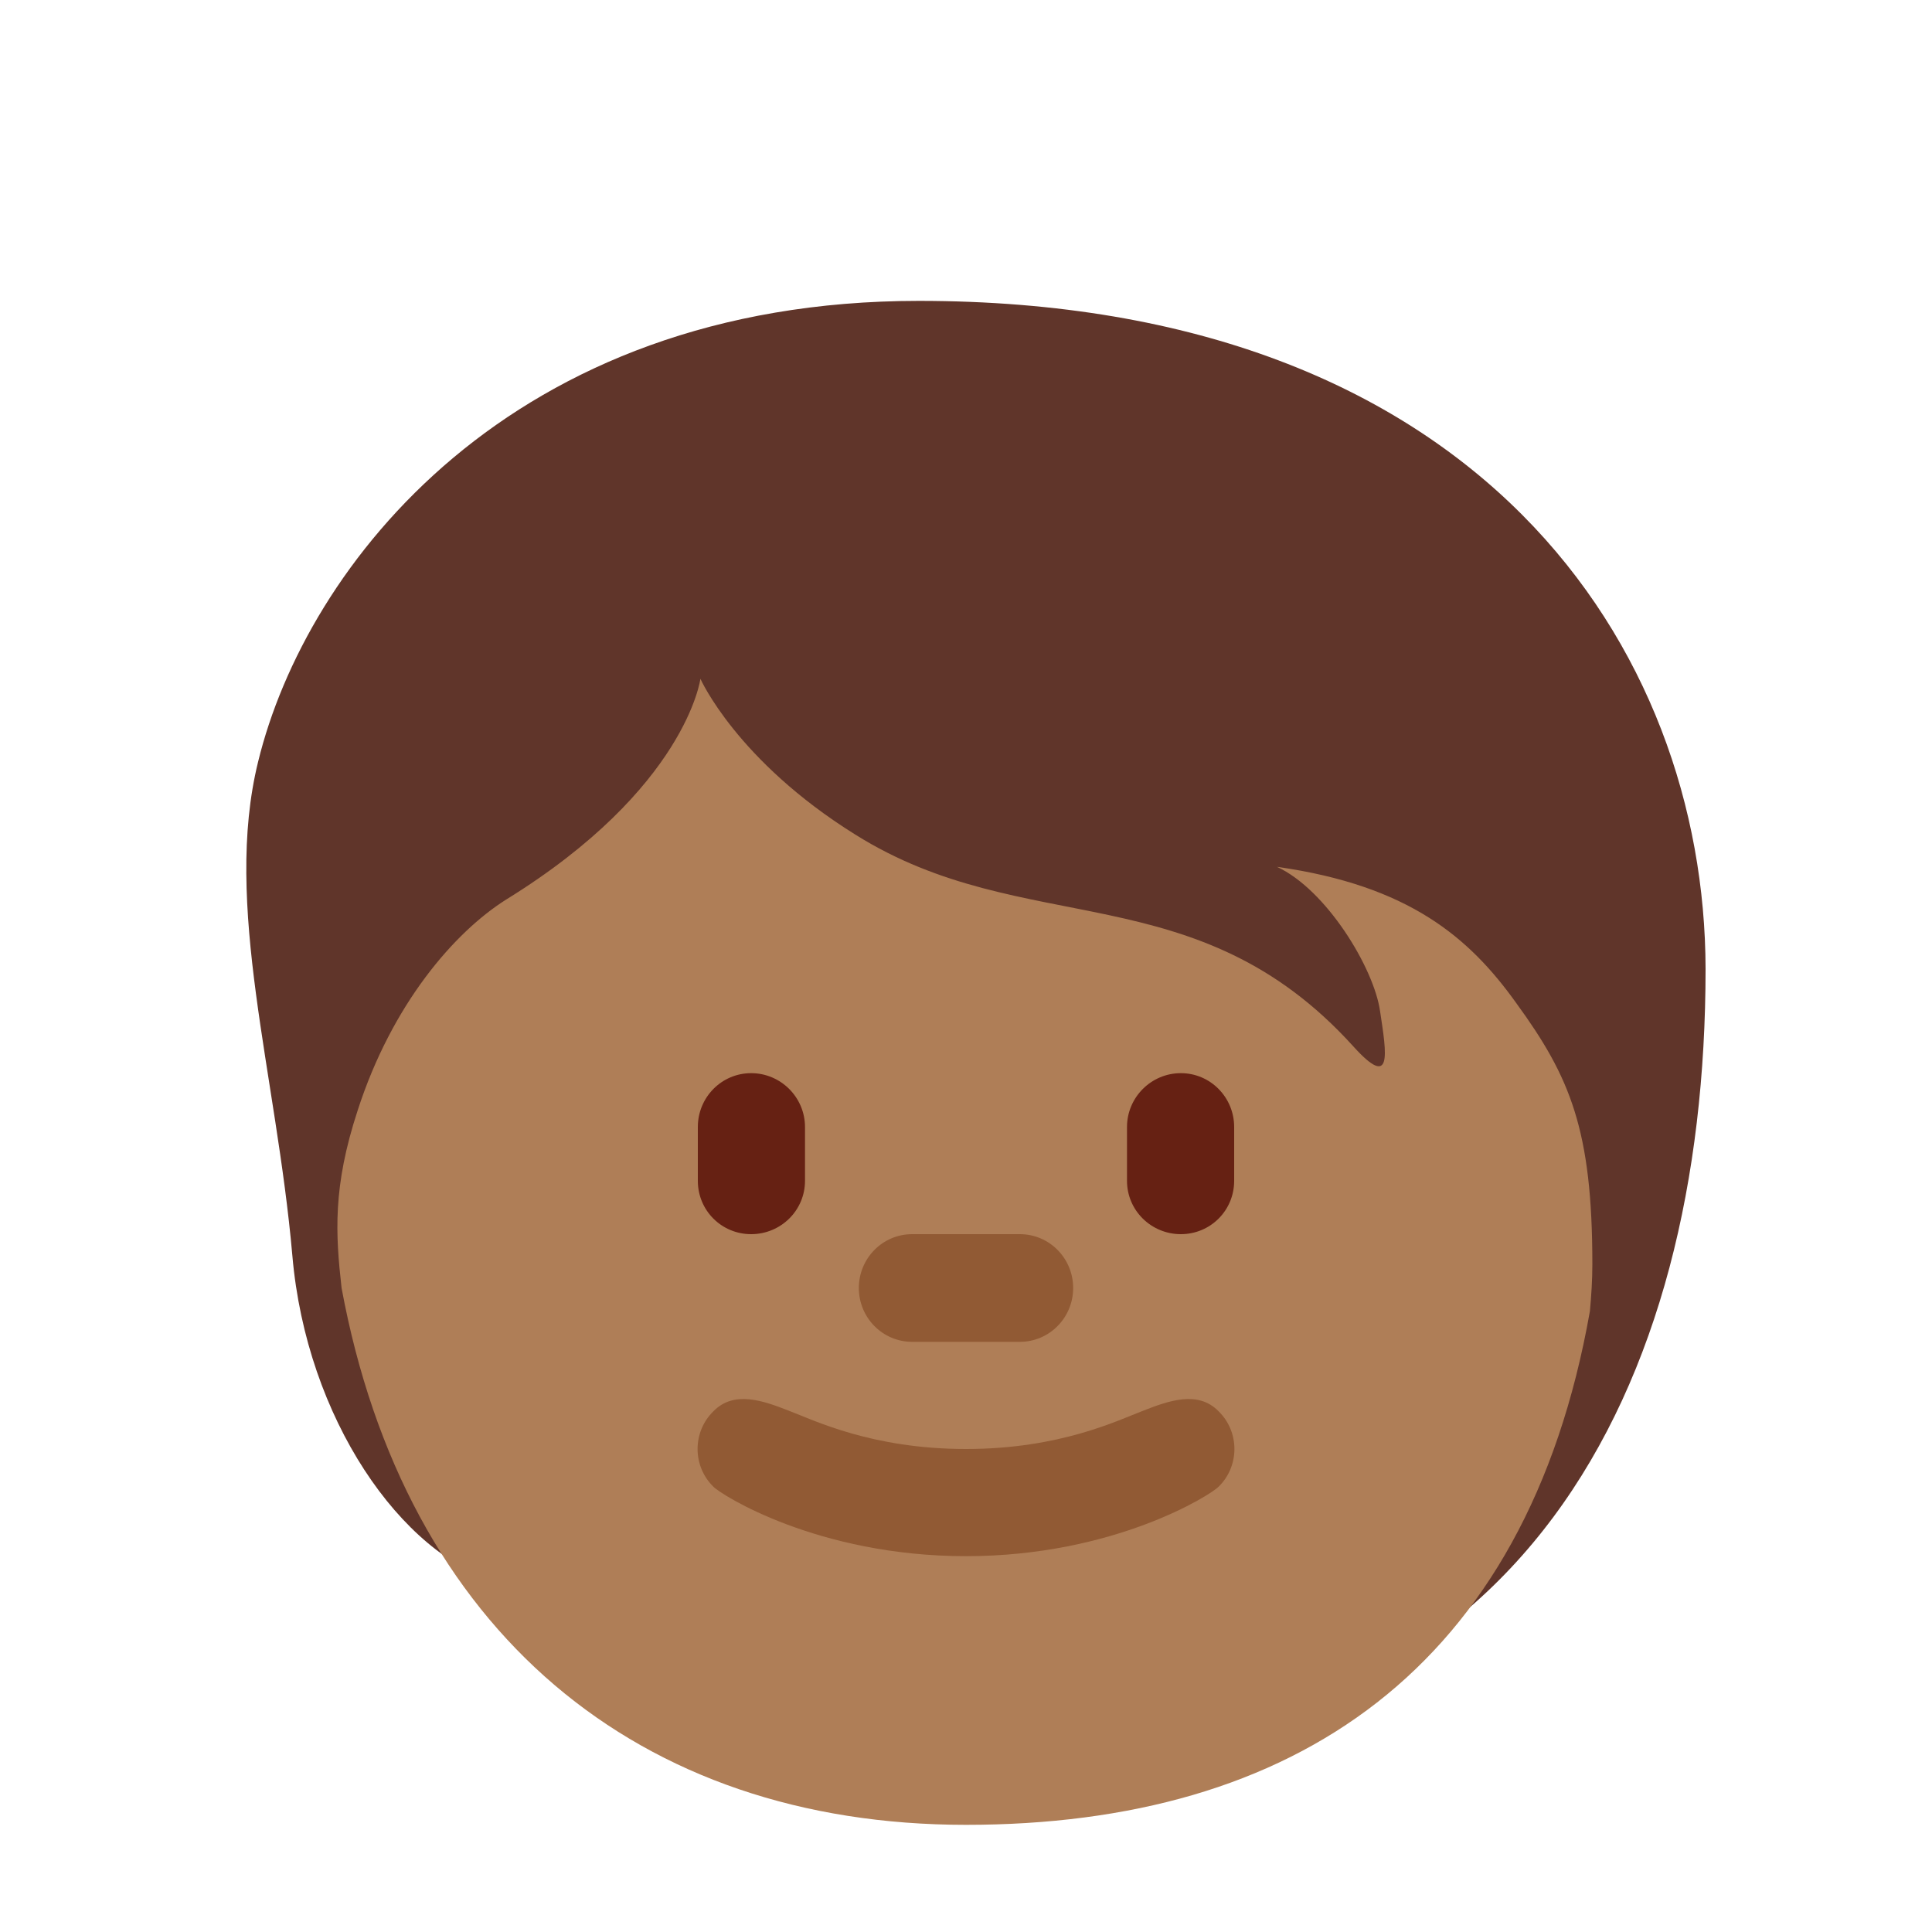 <?xml version="1.0" encoding="UTF-8"?>
<svg xmlns="http://www.w3.org/2000/svg" xmlns:xlink="http://www.w3.org/1999/xlink" width="15pt" height="15pt" viewBox="0 0 15 15" version="1.1">
<g id="surface1">
<path style=" stroke:none;fill-rule:nonzero;fill:rgb(37.647%,20.784%,16.471%);fill-opacity:1;" d="M 7.133 2.336 C 3.965 2.336 2.375 4.391 2.004 5.914 C 1.73 7.027 2.145 8.328 2.27 9.75 C 2.379 11.012 3.117 12.074 3.871 12.285 C 4.953 13.656 6.109 13.598 8.043 13.598 C 11.824 13.598 13.242 10.77 13.242 7.523 C 13.238 5.039 11.488 2.336 7.133 2.336 Z M 7.133 2.336 "/>
<path style=" stroke:none;fill-rule:nonzero;fill:rgb(68.627%,49.412%,34.118%);fill-opacity:1;" d="M 11.773 7.789 C 11.41 7.281 10.941 6.875 9.914 6.73 C 10.297 6.906 10.668 7.516 10.715 7.852 C 10.766 8.188 10.812 8.461 10.508 8.125 C 9.285 6.773 7.957 7.305 6.641 6.48 C 5.719 5.906 5.438 5.27 5.438 5.27 C 5.438 5.27 5.328 6.121 3.93 6.984 C 3.527 7.238 3.043 7.797 2.777 8.621 C 2.582 9.215 2.605 9.582 2.652 10 C 3.145 12.664 4.953 14.168 7.5 14.168 C 10.043 14.168 11.852 12.965 12.344 10.18 C 12.355 10.059 12.363 9.938 12.363 9.816 C 12.363 8.773 12.191 8.363 11.773 7.789 Z M 11.773 7.789 "/>
<path style=" stroke:none;fill-rule:nonzero;fill:rgb(56.863%,35.294%,20.392%);fill-opacity:1;" d="M 9.461 10.957 C 9.301 10.793 9.074 10.875 8.875 10.953 C 8.68 11.027 8.23 11.25 7.5 11.25 C 6.77 11.25 6.32 11.027 6.125 10.953 C 5.926 10.875 5.699 10.793 5.539 10.957 C 5.375 11.117 5.375 11.383 5.539 11.543 C 5.594 11.602 6.344 12.082 7.5 12.082 C 8.656 12.082 9.406 11.602 9.461 11.543 C 9.625 11.383 9.625 11.117 9.461 10.957 Z M 7.918 10.418 L 7.082 10.418 C 6.852 10.418 6.668 10.23 6.668 10 C 6.668 9.77 6.852 9.582 7.082 9.582 L 7.918 9.582 C 8.148 9.582 8.332 9.77 8.332 10 C 8.332 10.23 8.148 10.418 7.918 10.418 Z M 7.918 10.418 "/>
<path style=" stroke:none;fill-rule:nonzero;fill:rgb(40%,12.941%,7.451%);fill-opacity:1;" d="M 5.832 9.582 C 5.602 9.582 5.418 9.398 5.418 9.168 L 5.418 8.75 C 5.418 8.52 5.602 8.332 5.832 8.332 C 6.062 8.332 6.25 8.52 6.25 8.75 L 6.25 9.168 C 6.25 9.398 6.062 9.582 5.832 9.582 Z M 9.168 9.582 C 8.938 9.582 8.75 9.398 8.75 9.168 L 8.75 8.75 C 8.75 8.52 8.938 8.332 9.168 8.332 C 9.398 8.332 9.582 8.52 9.582 8.75 L 9.582 9.168 C 9.582 9.398 9.398 9.582 9.168 9.582 Z M 9.168 9.582 "/>
</g>
</svg>
